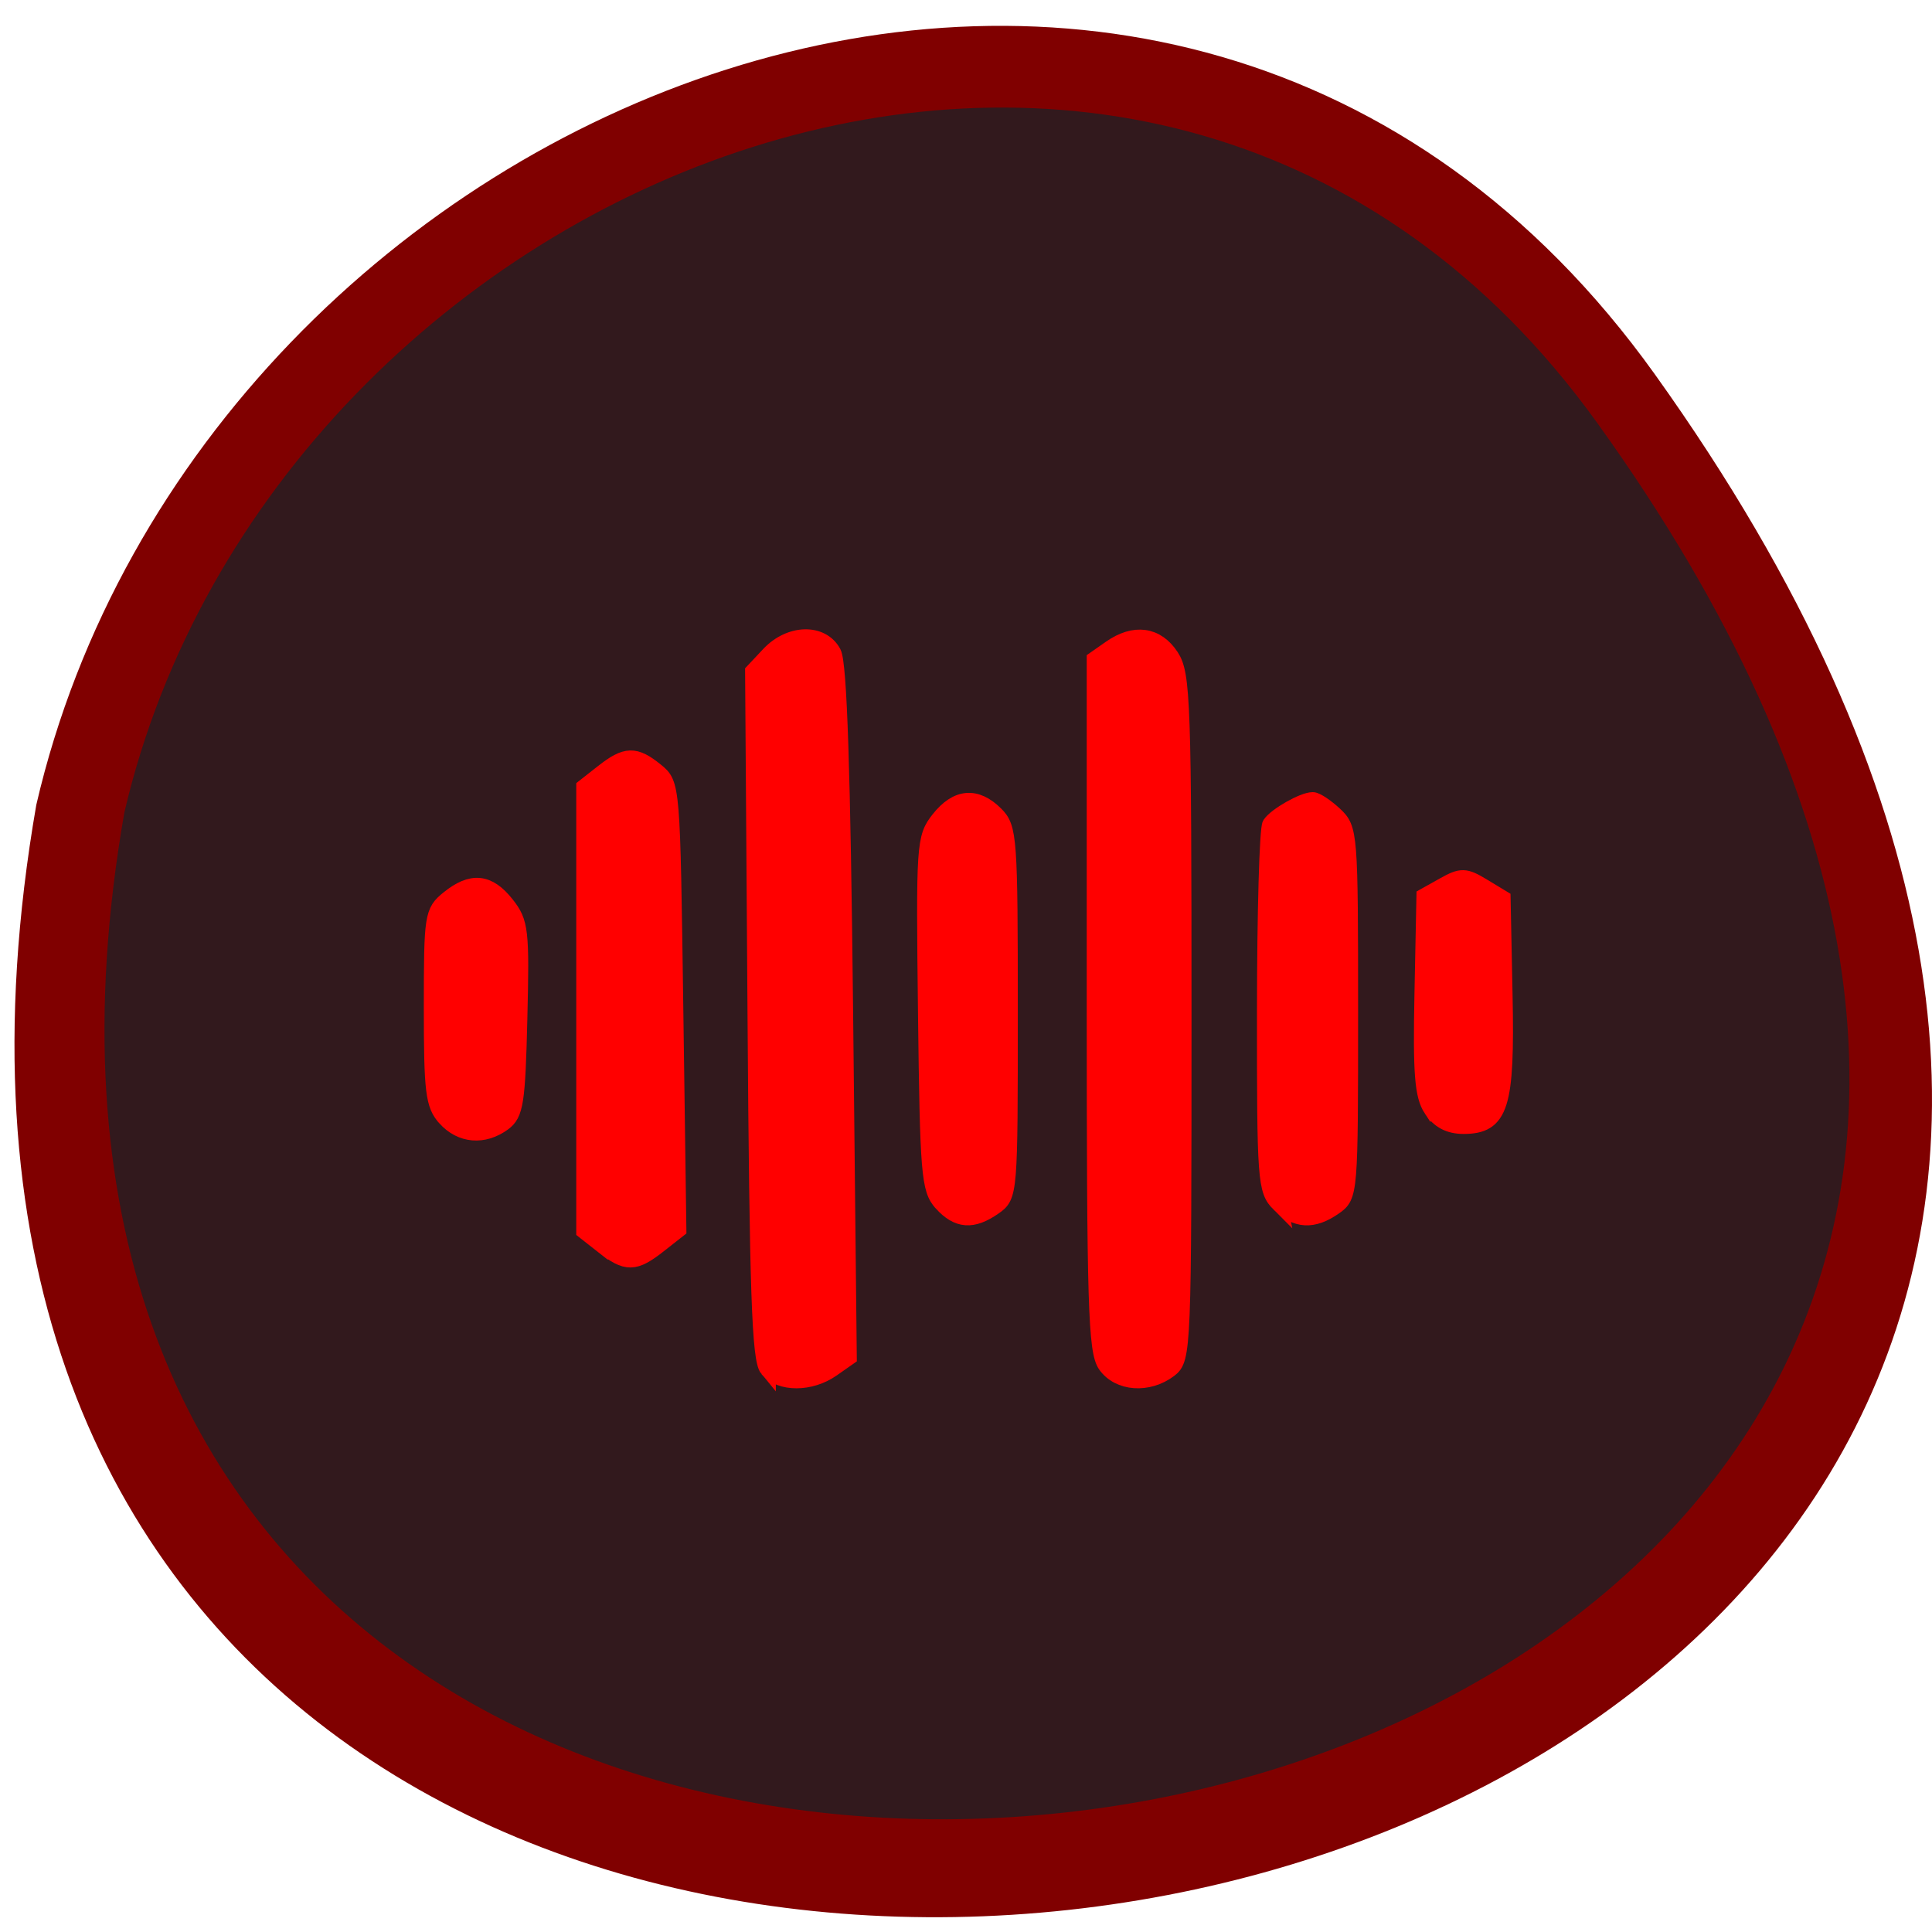 <svg xmlns="http://www.w3.org/2000/svg" viewBox="0 0 256 256" xmlns:xlink="http://www.w3.org/1999/xlink"><g color="#000"><g fill="#800000"><path d="M 219.27,843.52 C 378.99,1071.5 -36.39,1144.06 4.81,901.81 26.646,805.46 155.29,752.19 219.27,843.52 z" transform="matrix(1 0 0 0.979 -0.001 -776.22)" id="0"/></g><g fill="#32191d"><use transform="matrix(0.91 0 0 0.905 12.1 11.154)" xlink:href="#0"/></g></g><g fill="#f00" stroke="#f00" stroke-width="2.143"><path d="m 59.02 148.14 c -1.573 -1.739 -1.79 -3.506 -1.79 -14.623 0 -12.158 0.085 -12.714 2.218 -14.438 3.054 -2.468 5.274 -2.246 7.647 0.766 1.873 2.378 1.994 3.446 1.712 15.09 -0.269 11.12 -0.509 12.677 -2.127 13.857 -2.602 1.897 -5.586 1.644 -7.66 -0.649 z"/><path d="m 79.903 165.06 l -2.475 -1.944 v -29.413 v -29.413 l 2.475 -1.944 c 3.049 -2.395 4.233 -2.428 6.993 -0.197 2.156 1.743 2.162 1.824 2.571 31.26 l 0.41 29.516 l -2.593 2.037 c -3.219 2.528 -4.262 2.542 -7.38 0.093 z"/><path d="m 101.73 181.4 c -1.044 -1.255 -1.35 -10.211 -1.609 -46.987 l -0.319 -45.44 l 2.127 -2.261 c 2.737 -2.909 6.963 -3.02 8.463 -0.223 0.767 1.431 1.237 15.64 1.579 47.692 l 0.486 45.654 l -2.225 1.556 c -2.847 1.991 -6.849 1.994 -8.502 0.006 z"/><path d="m 124.78 159.4 c -1.641 -1.809 -1.813 -3.9 -2.069 -25.14 -0.27 -22.407 -0.214 -23.255 1.712 -25.7 2.366 -3 4.915 -3.226 7.492 -0.652 1.782 1.78 1.879 3.127 1.879 26.21 0 24.08 -0.022 24.351 -2.088 25.796 -2.832 1.981 -4.796 1.835 -6.926 -0.512 z"/><path d="m 146.53 180.86 c -1.275 -1.818 -1.462 -7.941 -1.462 -47.788 v -45.703 l 2.088 -1.46 c 3.154 -2.206 6.095 -1.809 7.989 1.08 1.536 2.343 1.666 6.05 1.666 47.8 0 44.16 -0.046 45.29 -1.879 46.678 -2.799 2.112 -6.692 1.83 -8.402 -0.608 z"/><path d="m 169.49 159.5 c -1.78 -1.778 -1.878 -3.117 -1.864 -25.562 0.008 -13.03 0.325 -24.15 0.705 -24.718 0.774 -1.157 4.354 -3.189 5.618 -3.189 0.453 0 1.749 0.861 2.88 1.913 2.01 1.872 2.056 2.423 2.056 26.21 0 24.05 -0.022 24.315 -2.088 25.76 -2.81 1.965 -5.05 1.838 -7.307 -0.416 z"/><path d="m 189.69 146.96 c -1.177 -1.793 -1.408 -4.728 -1.196 -15.209 l 0.262 -12.987 l 2.565 -1.436 c 2.325 -1.302 2.808 -1.289 5.167 0.139 l 2.602 1.575 l 0.262 12.847 c 0.299 14.676 -0.522 17.292 -5.429 17.292 -1.882 0 -3.244 -0.715 -4.233 -2.222 z"/></g></svg>